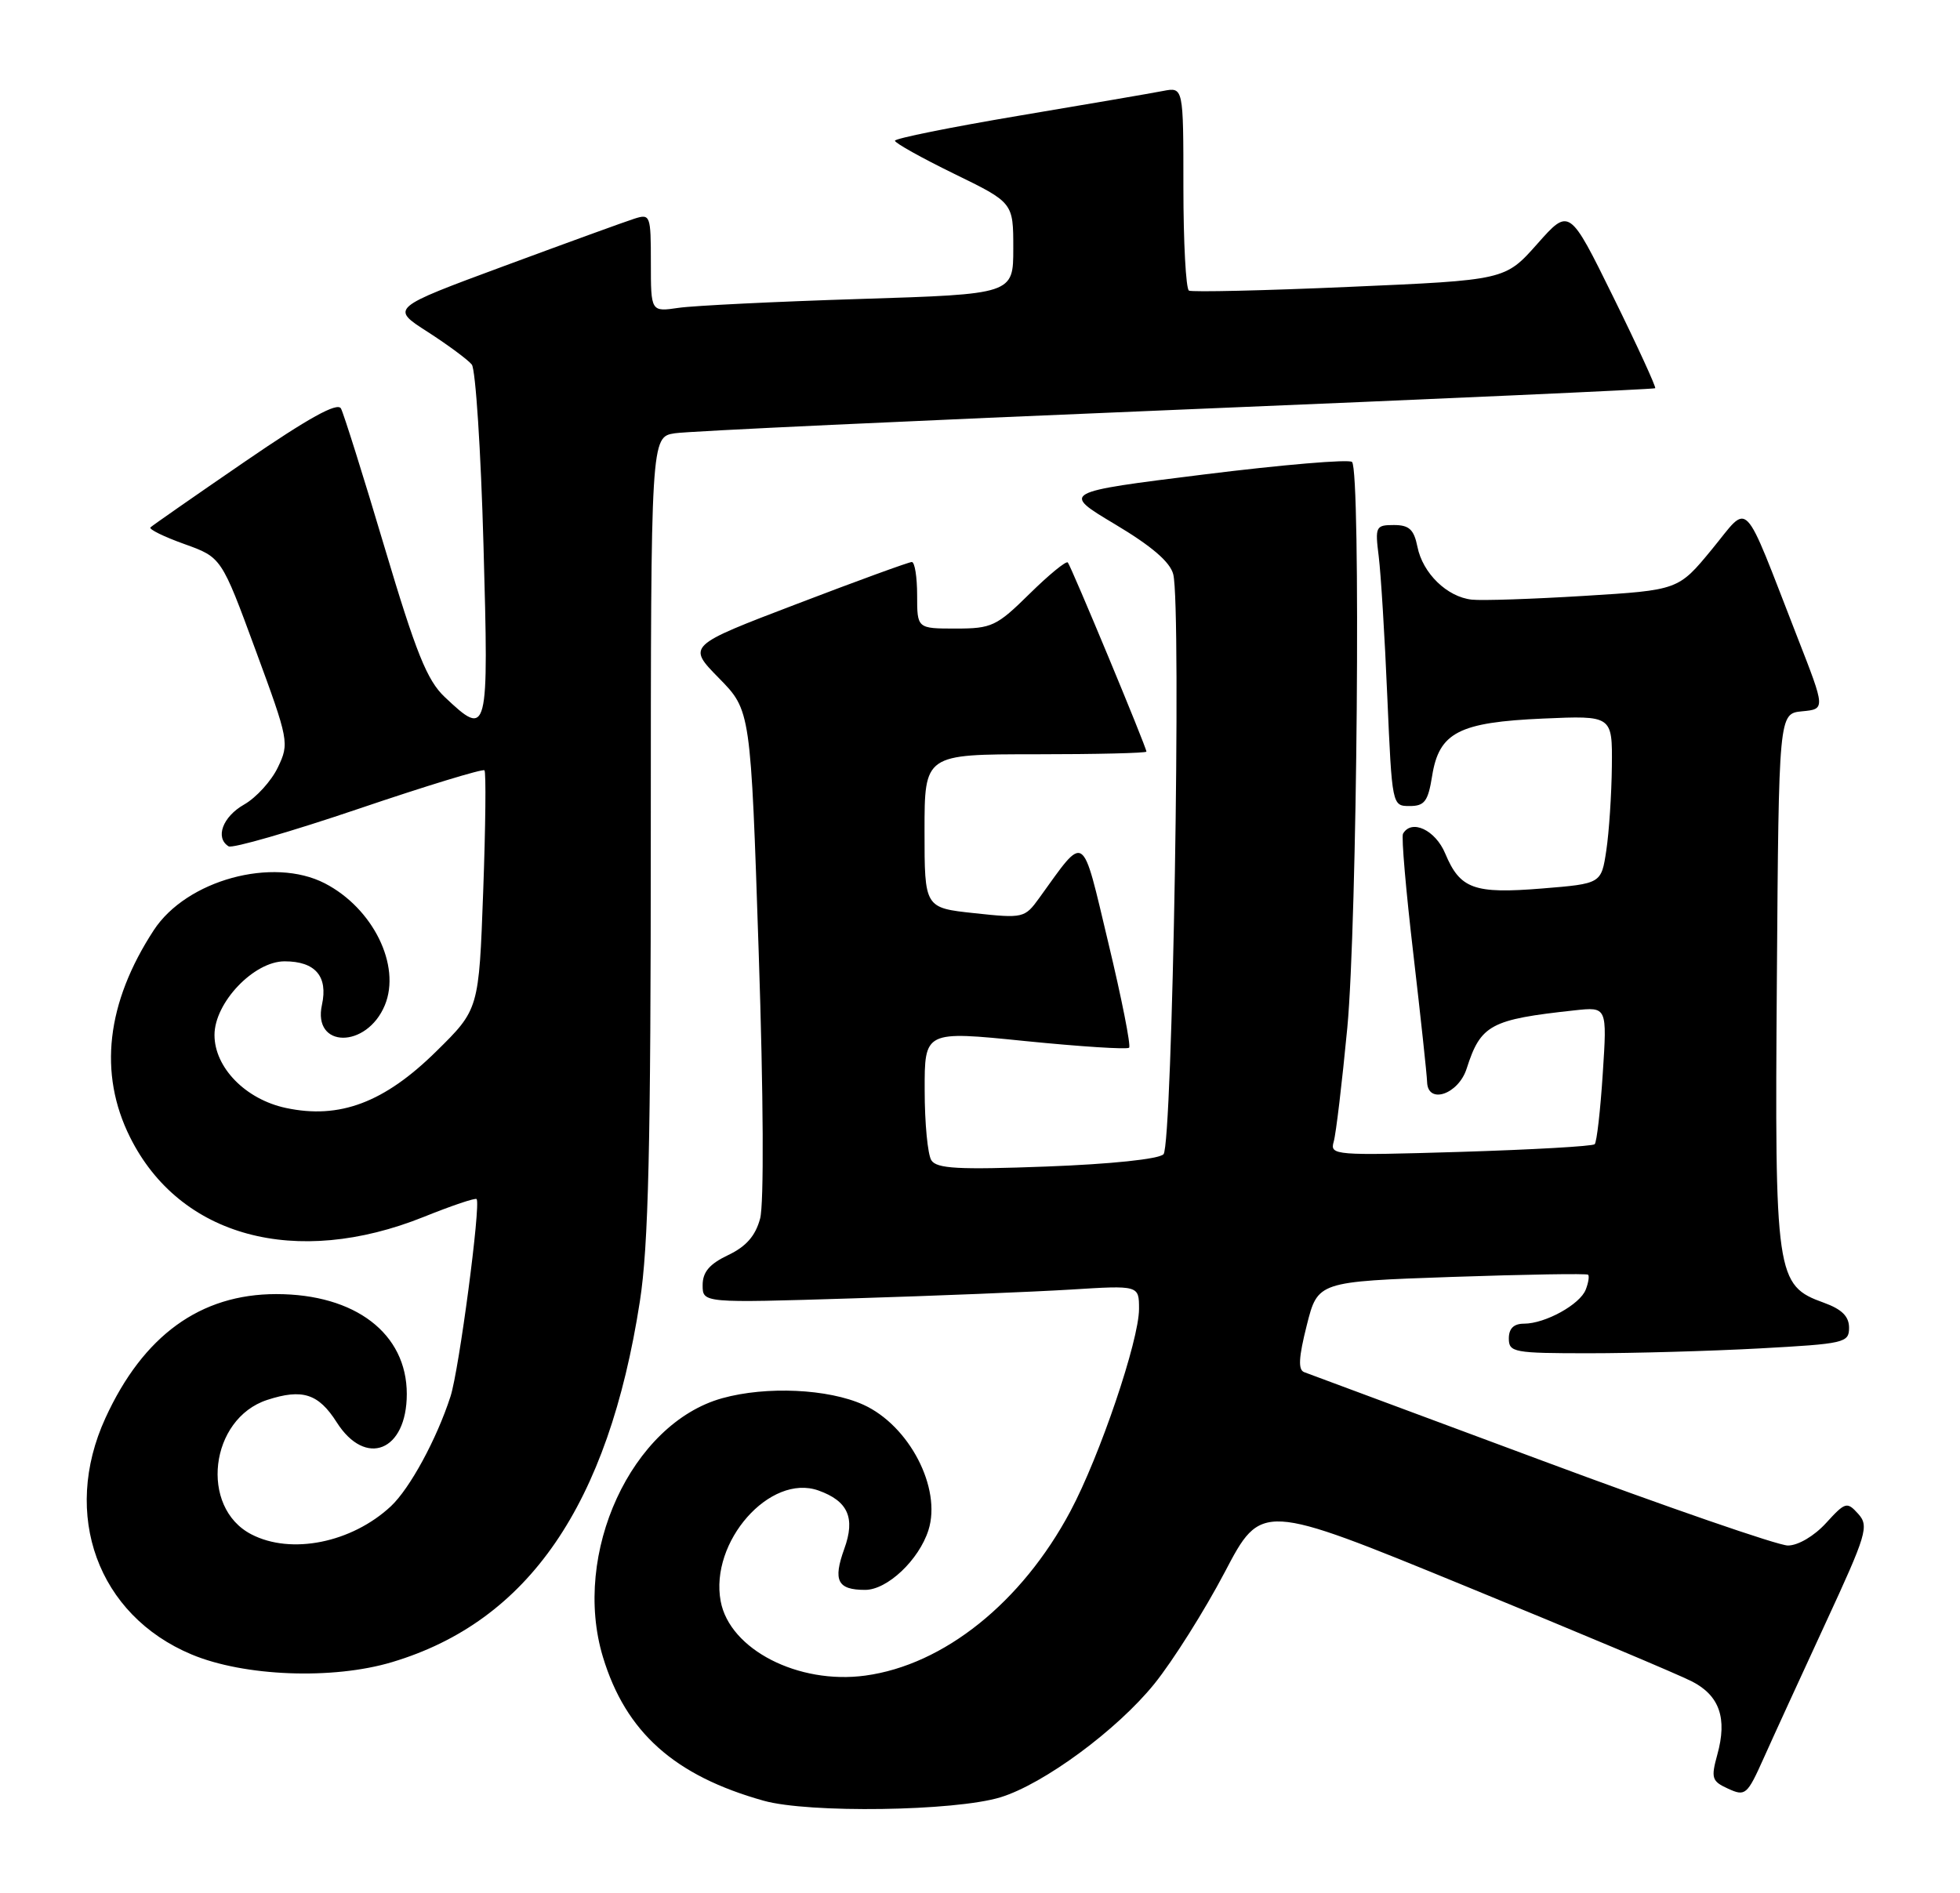 <?xml version="1.0" encoding="UTF-8" standalone="no"?>
<!DOCTYPE svg PUBLIC "-//W3C//DTD SVG 1.1//EN" "http://www.w3.org/Graphics/SVG/1.1/DTD/svg11.dtd" >
<svg xmlns="http://www.w3.org/2000/svg" xmlns:xlink="http://www.w3.org/1999/xlink" version="1.1" viewBox="0 0 265 256">
 <g >
 <path fill="currentColor"
d=" M 135.26 243.05 C 141.11 241.26 151.04 233.94 156.07 227.71 C 158.58 224.60 162.86 217.80 165.59 212.61 C 170.54 203.17 170.54 203.17 198.06 214.46 C 213.20 220.66 227.03 226.48 228.78 227.39 C 232.49 229.31 233.55 232.36 232.19 237.27 C 231.31 240.47 231.44 240.88 233.66 241.89 C 235.98 242.95 236.23 242.73 238.46 237.75 C 239.75 234.86 243.52 226.65 246.82 219.50 C 252.39 207.46 252.72 206.37 251.24 204.72 C 249.72 203.04 249.50 203.10 246.88 205.97 C 245.28 207.72 243.11 209.00 241.73 209.00 C 240.41 209.00 225.42 203.82 208.42 197.49 C 191.41 191.17 176.98 185.80 176.34 185.56 C 175.49 185.25 175.58 183.58 176.68 179.22 C 178.17 173.31 178.17 173.31 196.28 172.68 C 206.24 172.34 214.54 172.20 214.72 172.38 C 214.90 172.57 214.76 173.47 214.40 174.39 C 213.63 176.40 208.92 179.00 206.05 179.00 C 204.67 179.00 204.00 179.65 204.00 181.00 C 204.00 182.88 204.67 183.00 214.84 183.00 C 220.81 183.00 231.16 182.71 237.84 182.35 C 249.40 181.72 250.00 181.59 250.00 179.55 C 250.00 178.02 249.03 177.05 246.60 176.17 C 240.11 173.83 239.94 172.64 240.24 132.32 C 240.50 96.50 240.50 96.50 243.65 96.19 C 246.81 95.89 246.81 95.89 243.02 86.19 C 235.43 66.72 236.65 67.98 231.46 74.28 C 226.92 79.80 226.92 79.80 214.21 80.58 C 207.22 81.01 200.38 81.24 199.00 81.09 C 195.65 80.73 192.35 77.52 191.64 73.93 C 191.17 71.60 190.52 71.00 188.46 71.00 C 186.00 71.00 185.90 71.21 186.41 75.25 C 186.70 77.59 187.23 86.14 187.57 94.25 C 188.21 108.95 188.22 109.00 190.59 109.00 C 192.61 109.00 193.08 108.37 193.63 104.93 C 194.57 99.05 197.24 97.67 208.65 97.17 C 218.00 96.76 218.00 96.76 217.93 103.63 C 217.89 107.41 217.55 112.53 217.18 115.00 C 216.50 119.50 216.50 119.50 208.50 120.15 C 199.28 120.90 197.41 120.22 195.40 115.42 C 194.07 112.23 190.84 110.72 189.69 112.75 C 189.46 113.16 190.09 120.47 191.09 129.00 C 192.08 137.53 192.92 145.32 192.95 146.32 C 193.04 149.40 197.19 147.99 198.30 144.50 C 200.20 138.57 201.52 137.86 212.89 136.63 C 217.29 136.15 217.29 136.15 216.70 145.18 C 216.38 150.15 215.89 154.45 215.61 154.73 C 215.33 155.01 207.15 155.47 197.43 155.77 C 180.43 156.28 179.79 156.23 180.32 154.40 C 180.63 153.35 181.45 146.43 182.16 139.00 C 183.50 124.82 184.01 63.68 182.80 62.47 C 182.41 62.08 173.41 62.84 162.80 64.16 C 143.50 66.56 143.50 66.56 150.76 70.90 C 155.72 73.86 158.22 76.01 158.63 77.67 C 159.75 82.12 158.53 154.87 157.31 156.09 C 156.65 156.75 150.23 157.42 141.50 157.75 C 129.55 158.20 126.64 158.04 125.92 156.90 C 125.43 156.13 125.02 151.88 125.02 147.45 C 125.00 139.40 125.00 139.40 138.59 140.78 C 146.07 141.53 152.40 141.94 152.66 141.68 C 152.92 141.42 151.66 135.03 149.85 127.50 C 146.21 112.27 146.84 112.67 140.50 121.45 C 138.55 124.15 138.33 124.20 131.75 123.49 C 125.00 122.77 125.00 122.77 125.00 112.38 C 125.00 102.00 125.00 102.00 140.00 102.00 C 148.25 102.00 155.00 101.84 155.00 101.64 C 155.00 101.04 144.81 76.54 144.37 76.06 C 144.14 75.82 141.81 77.73 139.19 80.31 C 134.75 84.69 134.08 85.00 129.22 85.00 C 124.00 85.00 124.00 85.00 124.00 80.50 C 124.00 78.03 123.68 76.00 123.28 76.00 C 122.89 76.00 115.89 78.55 107.74 81.67 C 92.91 87.33 92.91 87.33 97.20 91.70 C 101.50 96.08 101.50 96.08 102.58 128.79 C 103.23 148.27 103.30 162.83 102.77 164.79 C 102.14 167.13 100.88 168.57 98.44 169.73 C 95.92 170.93 95.00 172.02 95.00 173.79 C 95.00 176.21 95.00 176.21 115.25 175.58 C 126.39 175.24 139.66 174.70 144.75 174.39 C 154.00 173.81 154.00 173.81 154.00 177.01 C 154.00 181.27 148.69 196.93 144.72 204.37 C 138.15 216.70 127.61 225.15 116.99 226.59 C 107.94 227.82 98.66 223.06 97.44 216.54 C 95.93 208.50 104.11 199.23 110.66 201.56 C 114.66 202.99 115.67 205.26 114.15 209.45 C 112.60 213.75 113.23 215.00 116.97 215.00 C 119.97 215.00 124.24 210.96 125.53 206.92 C 127.33 201.24 122.94 192.78 116.73 189.96 C 111.98 187.81 103.62 187.42 97.65 189.08 C 85.39 192.49 77.28 210.07 81.52 224.08 C 84.60 234.24 91.18 240.13 103.25 243.51 C 109.33 245.22 129.11 244.93 135.26 243.05 Z  M 53.00 224.77 C 71.43 219.26 82.24 203.54 86.51 176.00 C 87.68 168.51 87.99 155.15 87.99 112.80 C 88.00 59.09 88.00 59.09 91.25 58.59 C 93.04 58.31 123.52 56.89 159.00 55.42 C 194.48 53.95 223.63 52.64 223.79 52.50 C 223.94 52.37 221.40 46.82 218.13 40.18 C 212.18 28.09 212.18 28.09 207.84 32.99 C 203.50 37.88 203.50 37.88 182.50 38.79 C 170.95 39.30 161.16 39.52 160.75 39.30 C 160.34 39.07 160.00 32.78 160.00 25.32 C 160.00 11.77 160.00 11.77 157.25 12.30 C 155.74 12.60 146.96 14.10 137.75 15.65 C 128.54 17.20 121.00 18.72 121.00 19.03 C 121.00 19.34 124.60 21.35 129.00 23.50 C 137.00 27.40 137.00 27.40 137.00 33.59 C 137.00 39.78 137.00 39.78 116.25 40.43 C 104.84 40.79 93.81 41.33 91.75 41.63 C 88.00 42.18 88.00 42.18 88.00 35.52 C 88.00 29.10 87.92 28.89 85.78 29.57 C 84.55 29.96 76.63 32.84 68.17 35.97 C 52.79 41.66 52.79 41.66 57.82 44.88 C 60.58 46.66 63.27 48.65 63.79 49.30 C 64.30 49.96 65.02 60.96 65.37 73.75 C 66.09 99.46 66.00 99.80 60.12 94.25 C 57.74 92.00 56.25 88.30 51.99 74.00 C 49.13 64.38 46.47 55.93 46.10 55.24 C 45.62 54.36 41.73 56.51 33.10 62.43 C 26.32 67.08 20.58 71.08 20.34 71.32 C 20.10 71.57 22.16 72.58 24.92 73.57 C 29.94 75.37 29.94 75.37 34.55 87.90 C 39.06 100.14 39.13 100.51 37.57 103.77 C 36.70 105.60 34.64 107.87 33.00 108.80 C 30.10 110.45 29.05 113.30 30.91 114.45 C 31.42 114.76 39.31 112.48 48.46 109.38 C 57.60 106.28 65.27 103.94 65.50 104.17 C 65.73 104.40 65.65 111.76 65.33 120.54 C 64.75 136.50 64.75 136.50 58.98 142.18 C 51.96 149.10 45.91 151.38 38.66 149.83 C 33.21 148.67 29.00 144.37 29.00 139.96 C 29.00 135.59 34.32 130.00 38.48 130.00 C 42.63 130.00 44.37 132.03 43.53 135.88 C 42.23 141.78 49.58 141.83 52.03 135.94 C 54.25 130.58 50.44 122.83 43.93 119.46 C 36.89 115.82 25.22 119.01 20.79 125.79 C 14.38 135.61 13.28 145.16 17.58 153.78 C 24.29 167.26 39.99 171.51 57.32 164.55 C 61.07 163.04 64.27 161.96 64.44 162.15 C 65.03 162.84 62.07 185.27 60.91 188.84 C 59.04 194.62 55.41 201.30 52.84 203.70 C 47.54 208.63 39.37 210.28 33.99 207.49 C 26.94 203.85 28.35 191.85 36.13 189.31 C 40.88 187.76 43.06 188.46 45.52 192.33 C 49.43 198.49 55.00 196.25 55.00 188.51 C 55.00 180.33 48.03 175.00 37.35 175.00 C 27.08 175.00 19.36 180.61 14.25 191.77 C 8.27 204.83 13.22 218.42 25.90 223.73 C 33.01 226.71 44.99 227.17 53.00 224.77 Z "/>
</g>
</svg>